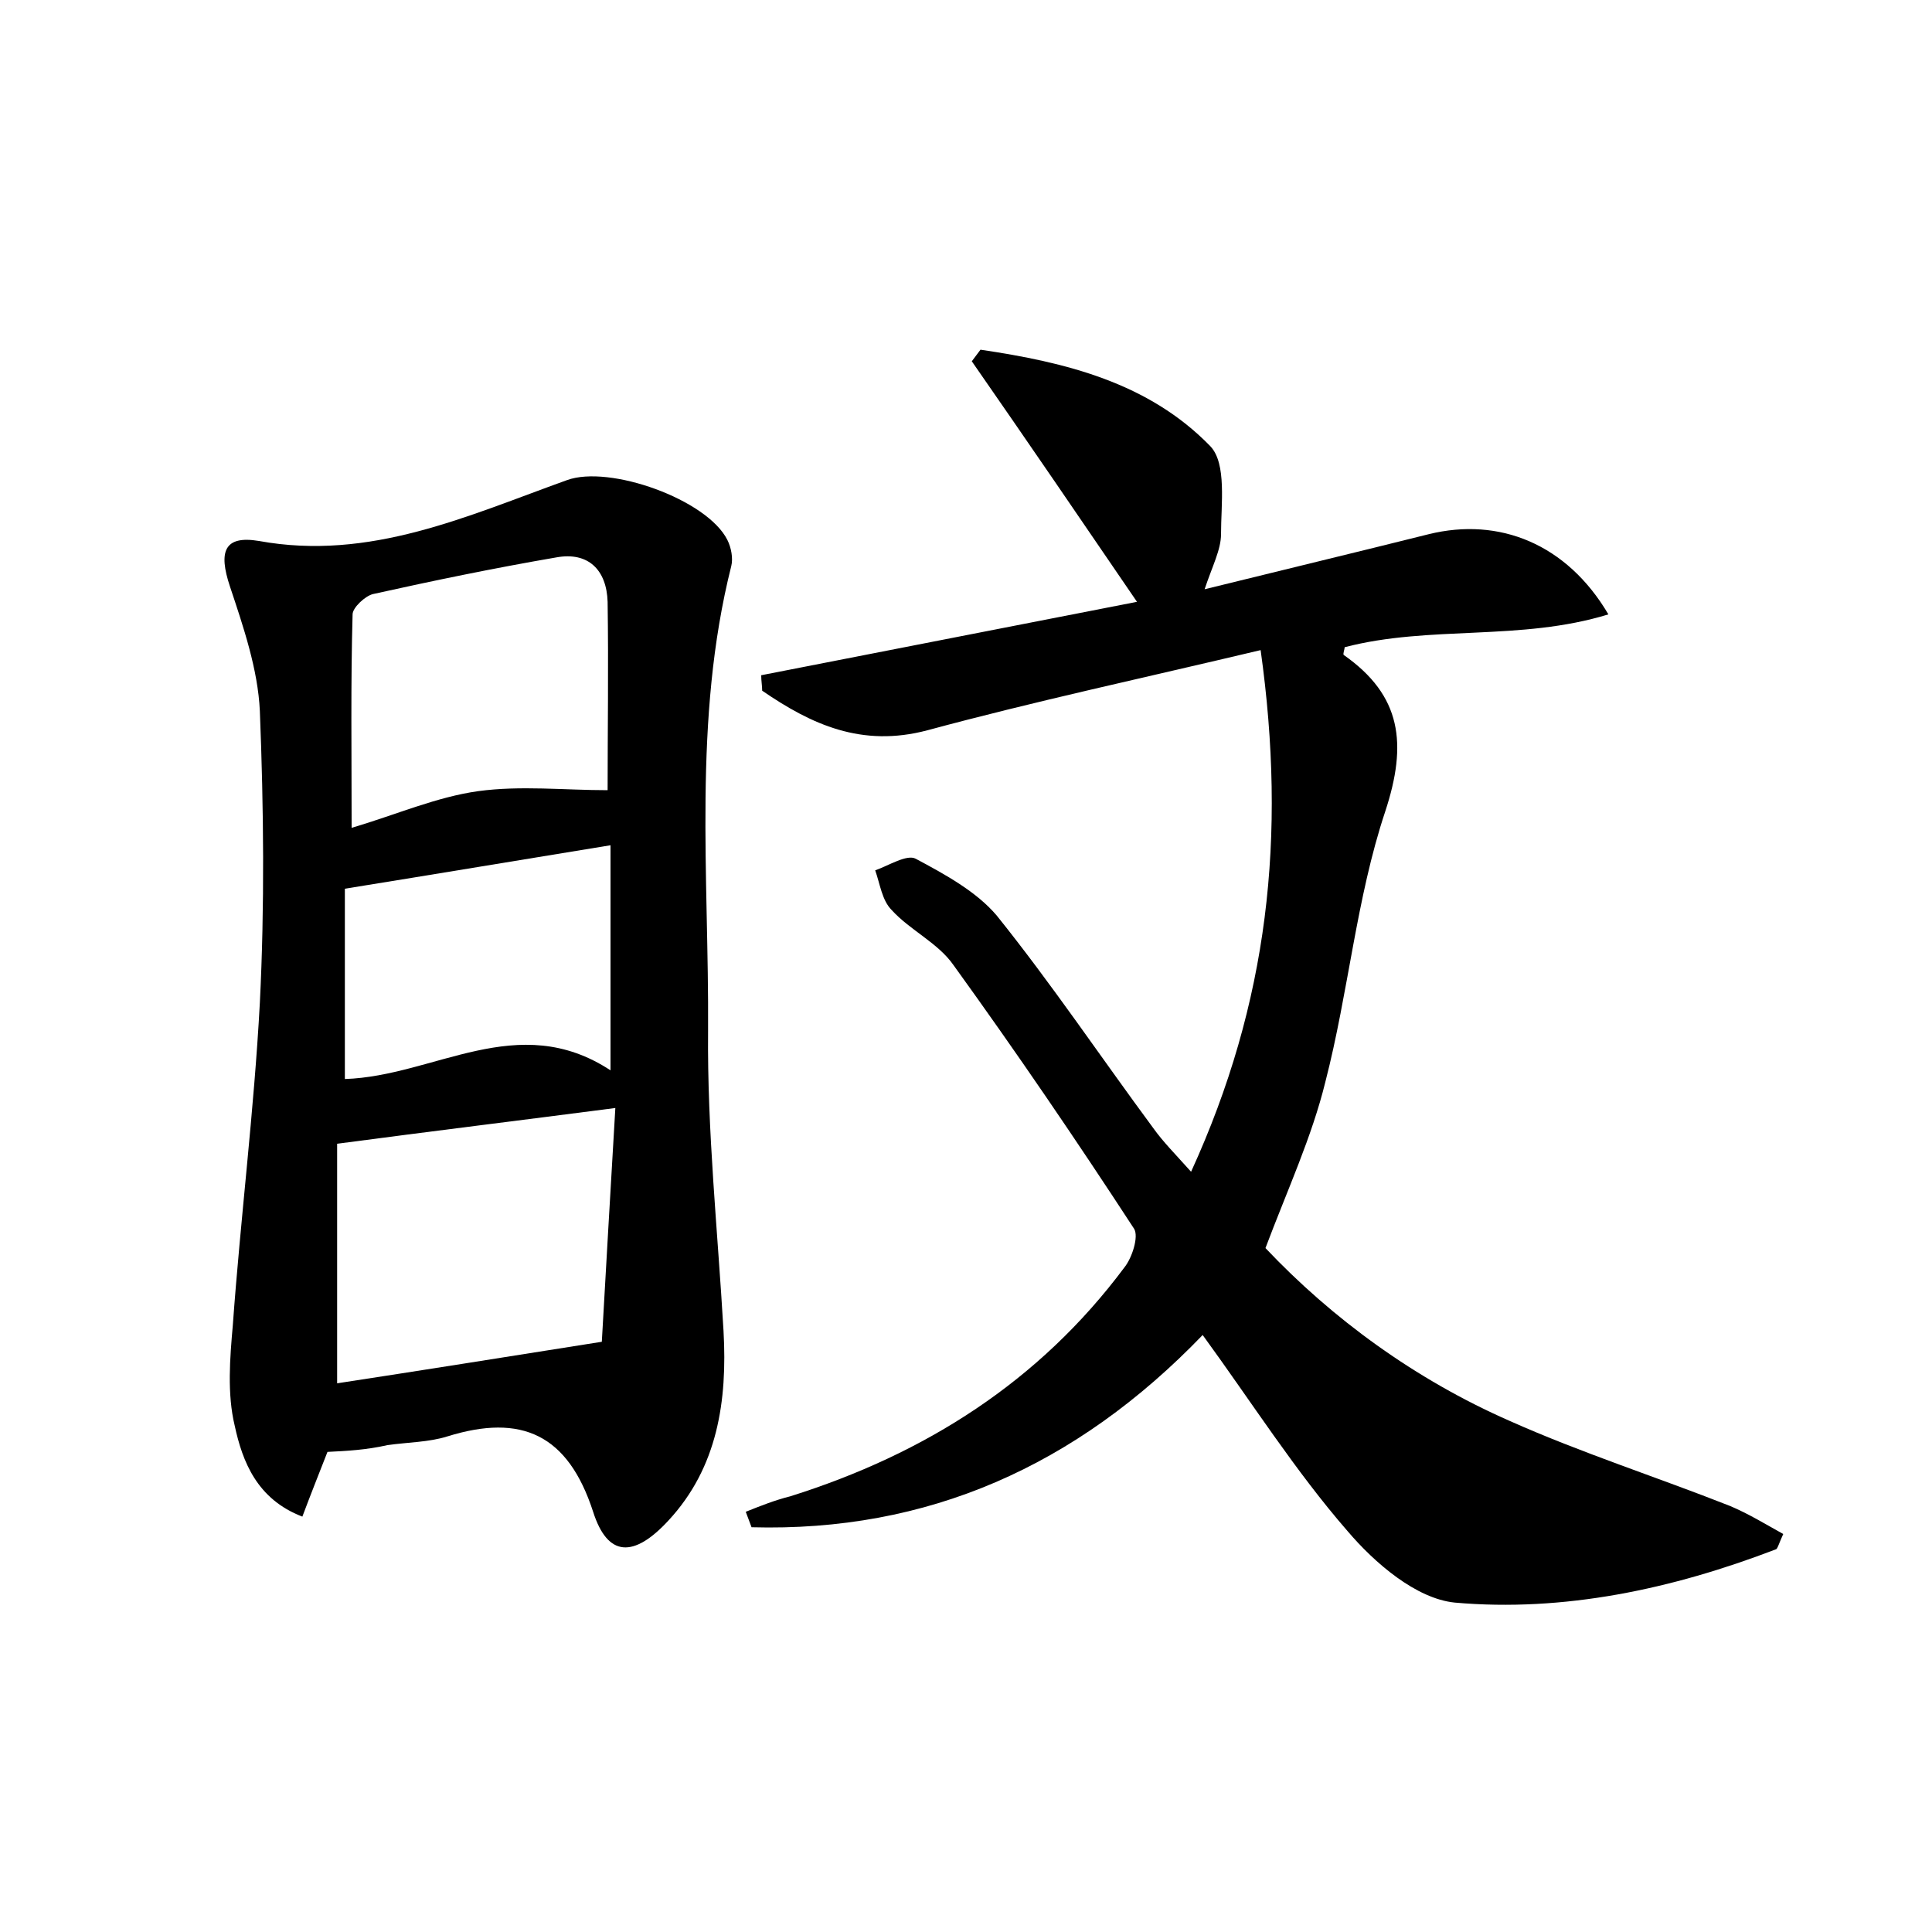 <?xml version="1.0" encoding="utf-8"?>
<!-- Generator: Adobe Illustrator 22.0.0, SVG Export Plug-In . SVG Version: 6.00 Build 0)  -->
<svg version="1.1" id="图层_1" xmlns="http://www.w3.org/2000/svg" xmlns:xlink="http://www.w3.org/1999/xlink" x="0px" y="0px"
	 viewBox="0 0 200 200" style="enable-background:new 0 0 200 200;" xml:space="preserve">
<style type="text/css">
	.st0{fill:#FFFFFF;}
</style>
<g>
	
	<path d="M124.5,138.2c-13.1,13.6-28.5,20.4-46.7,19.9c-0.2-0.5-0.4-1.1-0.6-1.6c1.5-0.6,3-1.2,4.6-1.6c14-4.4,25.8-11.9,34.6-23.7
		c0.8-1,1.5-3.2,1-4c-6-9.2-12.2-18.3-18.7-27.3c-1.6-2.3-4.5-3.6-6.4-5.7c-1-1-1.2-2.7-1.7-4.1c1.4-0.5,3.3-1.7,4.2-1.2
		c3,1.6,6.3,3.4,8.4,5.9c5.7,7.1,10.8,14.7,16.2,22c1,1.4,2.2,2.6,3.9,4.5c8-17.5,9.9-34.7,7.2-54c-12.2,2.9-23.4,5.3-34.5,8.3
		c-6.8,1.8-12-0.6-17.1-4.1c0-0.5-0.1-1-0.1-1.6c12.8-2.5,25.6-5,38.9-7.6c-5.8-8.5-11.4-16.7-17.1-24.9c0.3-0.4,0.6-0.8,0.9-1.2
		c8.8,1.3,17.4,3.4,23.8,10c1.7,1.8,1.1,6,1.1,9.1c0,1.6-0.9,3.3-1.7,5.7c8.1-2,15.6-3.8,23.2-5.7c7.3-1.8,14.3,1,18.6,8.3
		c-9.1,2.8-18.5,1.1-27.3,3.4c0,0.2-0.2,0.7-0.1,0.8c6,4.2,6.6,9.2,4.3,16.2c-3,9-3.8,18.7-6.2,28c-1.4,5.7-3.9,11.1-6.2,17.2
		c6.9,7.3,15.5,13.6,25.3,17.9c7.4,3.3,15.2,5.8,22.8,8.8c1.9,0.8,3.7,1.9,5.5,2.9c-0.5,1.1-0.6,1.6-0.8,1.6
		c-10.7,4.1-21.9,6.5-33.2,5.5c-4-0.4-8.3-4.1-11.1-7.4C134.1,152.3,129.6,145.2,124.5,138.2z"/>
	<path d="M33.9,150.3c-0.9,2.3-1.7,4.3-2.6,6.7c-4.7-1.8-6.2-5.7-7-9.4c-0.8-3.3-0.5-7-0.2-10.4c0.8-11.1,2.2-22.2,2.8-33.4
		c0.5-10,0.4-20.1,0-30.2c-0.2-4.3-1.7-8.7-3.1-12.9c-1.2-3.6-0.6-5.3,3-4.7c11.5,2.1,21.6-2.6,31.9-6.3c4.4-1.6,14.5,2,16.6,6.2
		c0.4,0.8,0.6,1.9,0.4,2.7c-4,15.9-2.3,32.1-2.4,48.1c-0.1,10.4,1,20.7,1.6,31.1c0.4,7.2-0.6,14.1-5.7,19.6
		c-3.6,3.9-6.3,3.8-7.8-0.9c-2.6-8-7.4-10.2-15.1-7.8c-1.9,0.6-4.1,0.6-6.2,0.9C37.9,150.1,35.9,150.2,33.9,150.3z M34.9,143.2
		c8.5-1.3,17.3-2.7,27.4-4.3c0.4-7.1,0.9-15.7,1.4-24.2c-10,1.3-19,2.4-28.8,3.7C34.9,126.2,34.9,134.6,34.9,143.2z M62.9,81.8
		c0-6.1,0.1-12.8,0-19.5c-0.1-3.3-2-5.2-5.3-4.6c-6.4,1.1-12.7,2.4-19,3.8c-0.8,0.2-2.1,1.4-2.1,2.1c-0.2,7.1-0.1,14.2-0.1,22.1
		c4.7-1.4,8.8-3.2,13.1-3.8C53.9,81.3,58.4,81.8,62.9,81.8z M63.2,87.5c-9.2,1.5-18.2,3-27.5,4.5c0,6,0,12.7,0,19.7
		c9.3-0.3,17.9-7.2,27.5-0.9C63.2,102.4,63.2,94.9,63.2,87.5z"/>
	
	
	
</g>
</svg>
